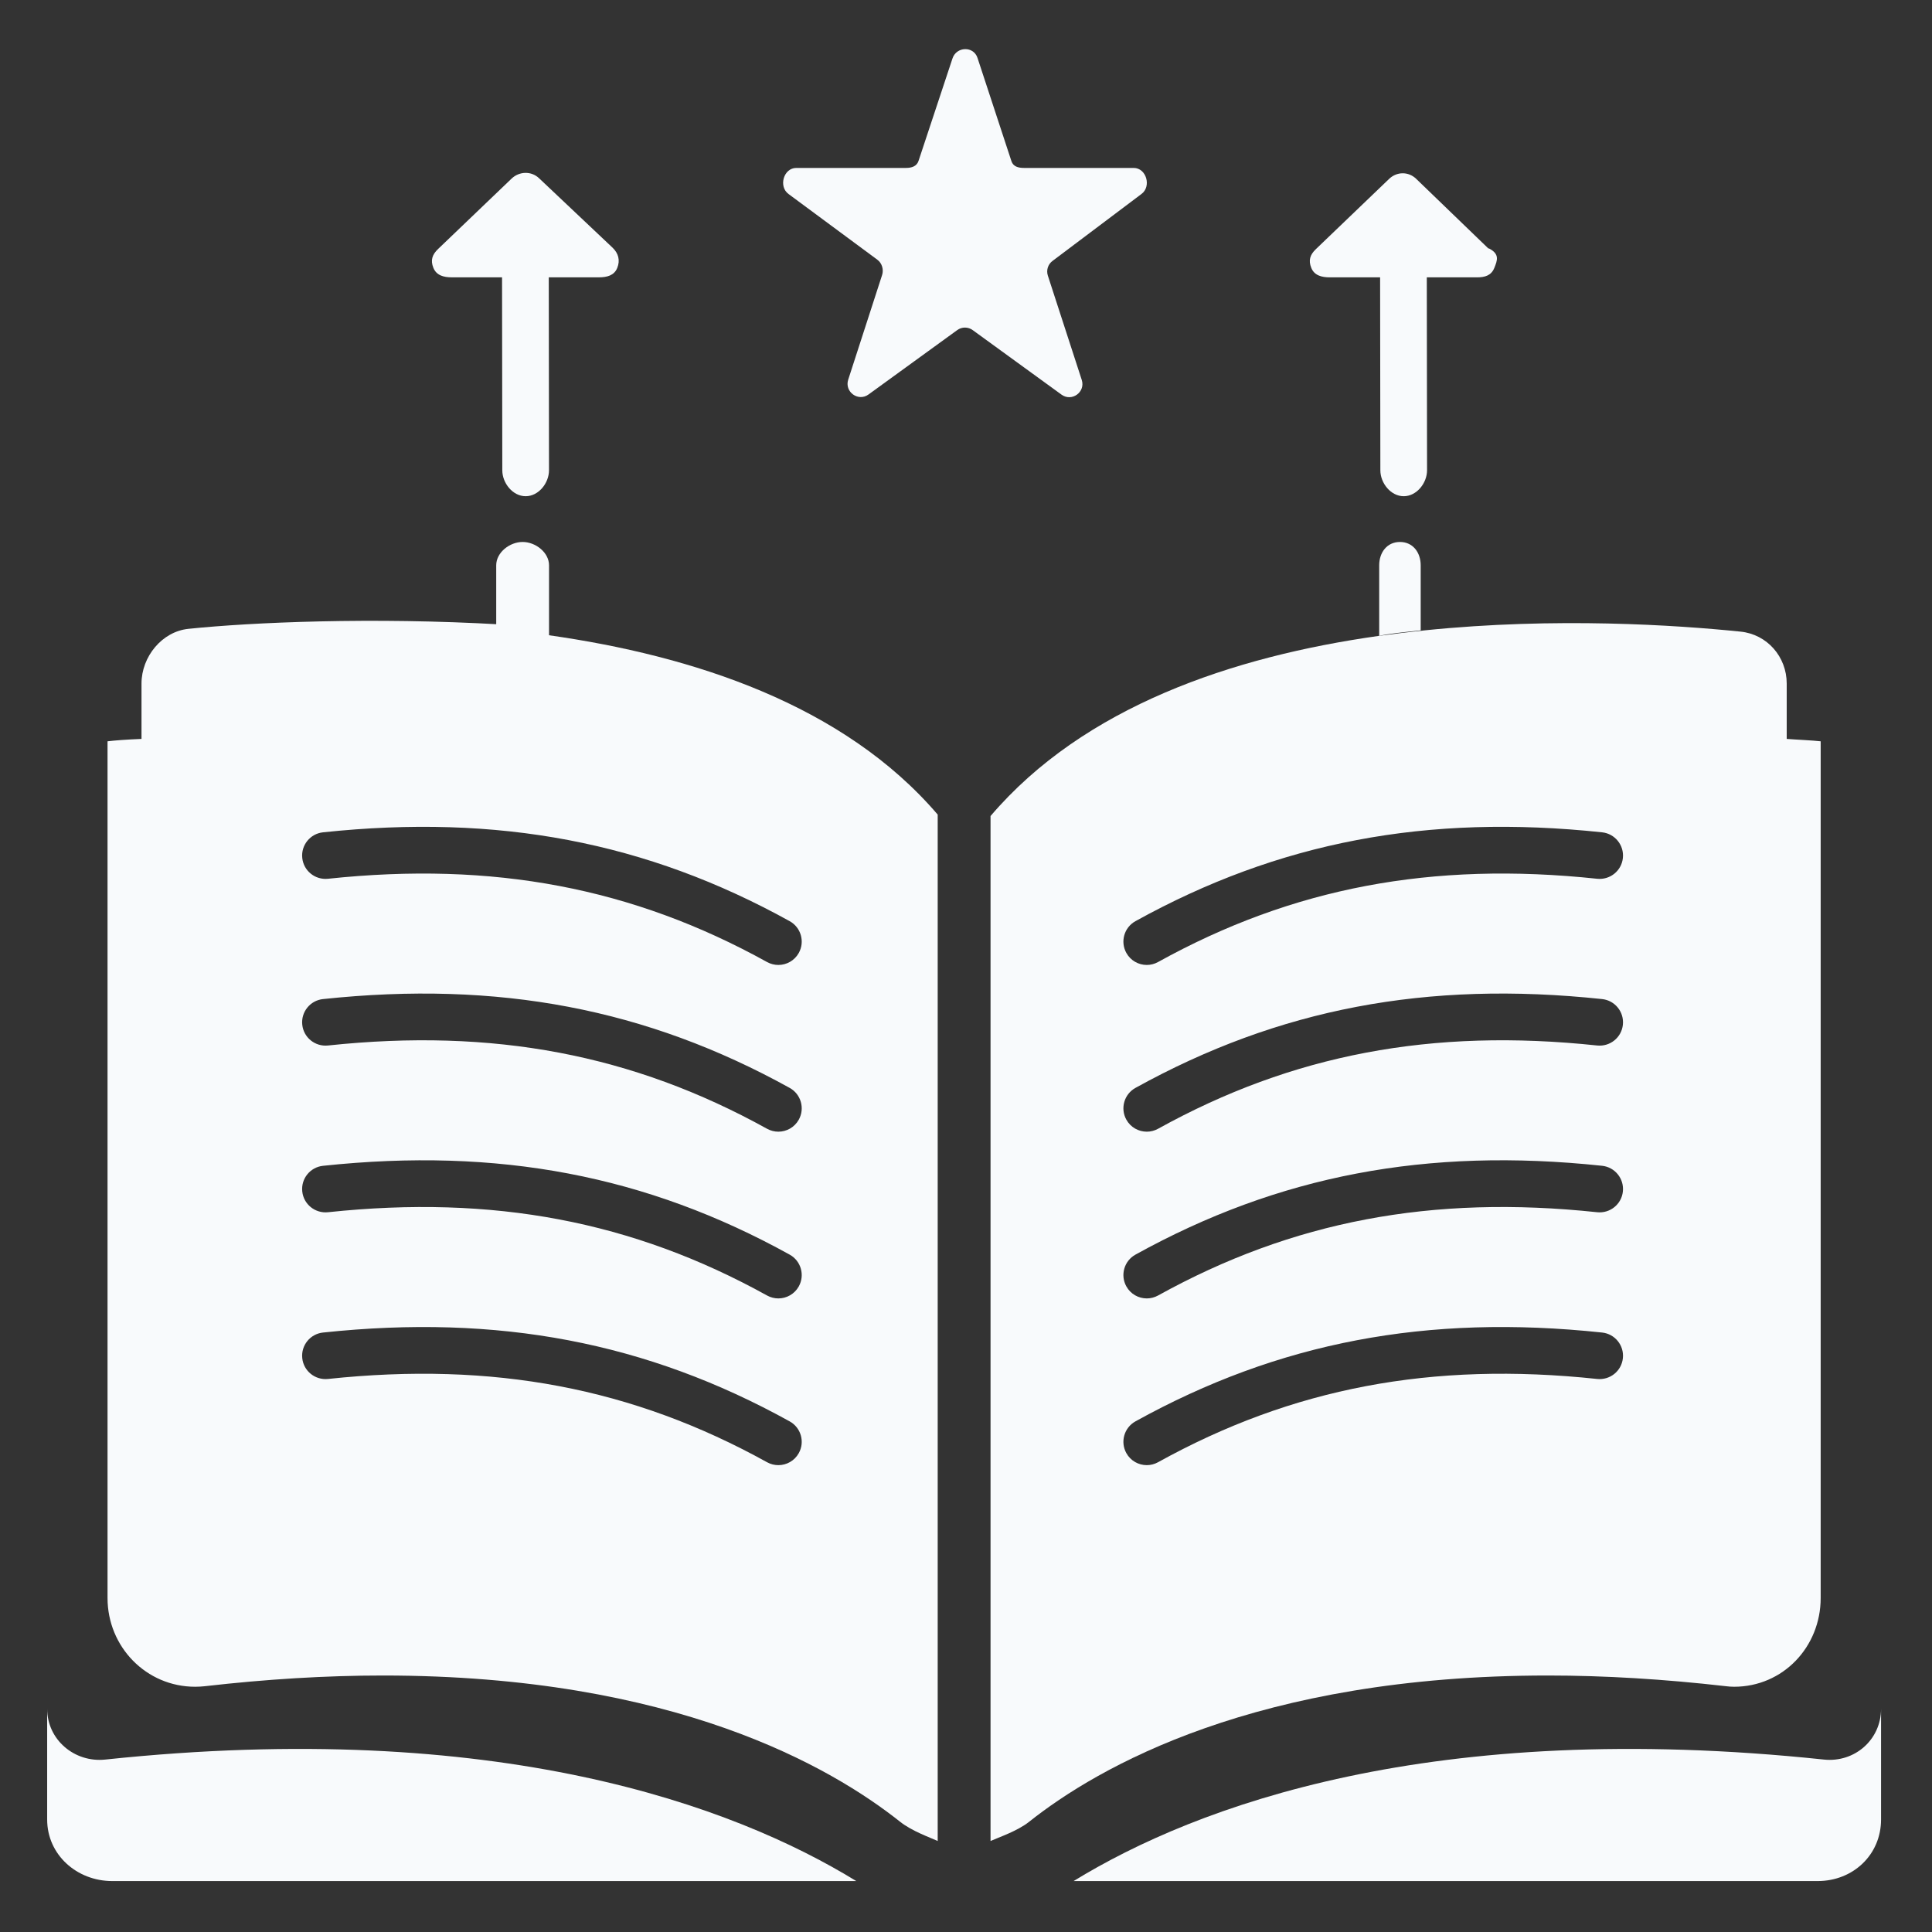 <svg width="100" height="100" viewBox="0 0 100 100" fill="none" xmlns="http://www.w3.org/2000/svg">
<rect x="0" y="0" width="100" height="100" fill="#333333" stroke="none"/>
<path d="M23.386 14.355H25.986L25.999 24.342C26 25.009 26.541 25.684 27.208 25.684C27.208 25.684 27.209 25.684 27.209 25.684C27.877 25.684 28.417 25.006 28.416 24.339L28.404 14.355H30.994C31.418 14.355 31.792 14.259 31.949 13.867C32.107 13.475 32.011 13.111 31.705 12.819L27.9 9.224C27.502 8.844 26.878 8.863 26.48 9.244L22.675 12.888C22.37 13.18 22.274 13.47 22.431 13.862C22.588 14.254 22.963 14.355 23.386 14.355Z" fill="#F8FAFC"/>
<path d="M72.461 28.052C71.793 28.052 71.387 28.593 71.387 29.261V32.917C71.777 32.807 72.754 32.711 73.535 32.627V29.261C73.535 28.593 73.129 28.052 72.461 28.052Z" fill="#F8FAFC"/>
<path d="M68.833 14.356H71.434L71.447 24.342C71.448 25.009 71.989 25.684 72.656 25.684C72.656 25.684 72.657 25.684 72.657 25.684C73.325 25.684 73.865 25.006 73.864 24.339L73.851 14.356H76.442C76.865 14.356 77.188 14.259 77.346 13.867C77.503 13.475 77.637 13.142 77.051 12.85V12.874L73.297 9.252C72.899 8.871 72.3 8.877 71.902 9.258L68.11 12.895C67.805 13.187 67.715 13.473 67.872 13.866C68.029 14.258 68.411 14.356 68.833 14.356Z" fill="#F8FAFC"/>
<path d="M55.991 19.664L54.236 14.264C54.145 13.982 54.245 13.675 54.484 13.501L59.078 10.044C59.612 9.656 59.338 8.692 58.678 8.692H52.999C52.704 8.692 52.442 8.621 52.351 8.34L50.596 2.999C50.392 2.371 49.503 2.401 49.299 3.029L47.544 8.325C47.453 8.606 47.191 8.692 46.896 8.692H41.217C40.557 8.692 40.282 9.656 40.817 10.044L45.41 13.442C45.65 13.615 45.75 13.953 45.658 14.234L43.904 19.649C43.699 20.278 44.419 20.808 44.953 20.419L49.547 17.085C49.786 16.911 50.109 16.913 50.348 17.087L54.942 20.425C55.476 20.814 56.195 20.292 55.991 19.664Z" fill="#F8FAFC"/>
<path d="M89.337 87.278C89.511 87.296 89.583 87.306 89.758 87.306C92.289 87.306 94.238 85.243 94.238 82.712V38.37C93.847 38.322 92.871 38.279 92.48 38.246V35.382C92.48 33.993 91.467 32.833 90.092 32.693C86.792 32.355 80.542 31.932 73.752 32.626C72.952 32.71 72.152 32.807 71.343 32.917C63.802 33.984 56.117 36.564 51.274 42.233C51.273 42.234 51.27 42.236 51.27 42.237V95.289C51.66 95.113 52.658 94.779 53.261 94.299C56.824 91.47 65.023 86.724 80.121 86.724C83.065 86.724 86.157 86.913 89.337 87.278ZM58.77 47.68C66.177 43.58 73.852 42.118 82.926 43.081C83.589 43.152 84.07 43.747 84 44.411C83.93 45.074 83.336 45.553 82.67 45.485C74.115 44.576 66.893 45.946 59.941 49.794C59.755 49.897 59.555 49.946 59.357 49.946C58.931 49.946 58.519 49.721 58.299 49.323C57.975 48.739 58.187 48.003 58.77 47.68ZM58.77 56.31C66.177 52.21 73.852 50.748 82.926 51.712C83.589 51.782 84.07 52.377 84 53.041C83.93 53.704 83.336 54.183 82.67 54.115C74.115 53.206 66.893 54.576 59.941 58.425C59.755 58.527 59.555 58.576 59.357 58.576C58.931 58.576 58.519 58.351 58.299 57.953C57.975 57.369 58.187 56.633 58.77 56.31ZM58.77 64.94C66.177 60.84 73.852 59.378 82.926 60.341C83.589 60.412 84.07 61.007 84 61.671C83.93 62.334 83.336 62.813 82.67 62.745C74.115 61.836 66.893 63.206 59.941 67.055C59.755 67.157 59.555 67.206 59.357 67.206C58.931 67.206 58.519 66.981 58.299 66.583C57.975 65.999 58.187 65.263 58.77 64.94ZM59.941 75.684C59.755 75.787 59.555 75.836 59.357 75.836C58.931 75.836 58.519 75.611 58.299 75.213C57.975 74.629 58.187 73.894 58.77 73.57C66.177 69.47 73.852 68.008 82.926 68.972C83.589 69.042 84.07 69.637 84 70.301C83.93 70.965 83.336 71.443 82.67 71.375C74.116 70.466 66.893 71.836 59.941 75.684Z" fill="#F8FAFC"/>
<path d="M28.418 32.881V29.261C28.418 28.593 27.719 28.052 27.051 28.052C26.383 28.052 25.684 28.593 25.684 29.261V32.324C25.684 32.324 25.981 32.324 25.98 32.324C19.248 31.934 13.031 32.21 9.757 32.548C8.381 32.688 7.324 33.993 7.324 35.382V38.246C6.543 38.279 5.957 38.322 5.566 38.37V82.712C5.566 85.243 7.57 87.306 10.101 87.306C10.281 87.306 10.429 87.296 10.604 87.278C13.784 86.913 16.874 86.724 19.822 86.724C34.915 86.724 43.033 91.47 46.596 94.299C47.198 94.777 48.145 95.111 48.535 95.289V42.163C43.652 36.456 35.84 33.936 28.418 32.881ZM41.346 75.213C41.125 75.611 40.713 75.836 40.288 75.836C40.09 75.836 39.889 75.788 39.703 75.685C32.752 71.836 25.53 70.467 16.974 71.375C16.309 71.442 15.716 70.965 15.645 70.301C15.574 69.637 16.055 69.042 16.719 68.972C25.793 68.009 33.467 69.47 40.874 73.571C41.458 73.894 41.669 74.629 41.346 75.213ZM41.346 66.583C41.125 66.981 40.713 67.206 40.288 67.206C40.09 67.206 39.889 67.157 39.703 67.055C32.752 63.206 25.53 61.838 16.974 62.745C16.309 62.812 15.716 62.335 15.645 61.671C15.574 61.007 16.055 60.412 16.719 60.342C25.793 59.379 33.467 60.839 40.874 64.94C41.458 65.263 41.669 65.999 41.346 66.583ZM41.346 57.953C41.125 58.351 40.713 58.576 40.288 58.576C40.09 58.576 39.889 58.527 39.703 58.425C32.752 54.576 25.53 53.207 16.974 54.115C16.309 54.182 15.716 53.705 15.645 53.041C15.574 52.377 16.055 51.782 16.719 51.712C25.793 50.75 33.467 52.21 40.874 56.31C41.458 56.633 41.669 57.369 41.346 57.953ZM41.346 49.323C41.125 49.721 40.713 49.946 40.288 49.946C40.09 49.946 39.889 49.897 39.703 49.795C32.752 45.946 25.53 44.577 16.974 45.485C16.309 45.552 15.716 45.075 15.645 44.411C15.574 43.747 16.055 43.152 16.719 43.081C25.793 42.119 33.467 43.58 40.874 47.68C41.458 48.003 41.669 48.739 41.346 49.323Z" fill="#F8FAFC"/>
<path d="M94.407 91.075C74.14 88.934 61.938 93.457 55.57 97.363H94.084C95.912 97.363 97.363 96.004 97.363 94.177V88.446C97.363 90.046 95.998 91.241 94.407 91.075Z" fill="#F8FAFC"/>
<path d="M5.445 91.075C3.854 91.242 2.441 90.046 2.441 88.446V94.177C2.441 96.004 3.979 97.363 5.807 97.363H44.321C37.958 93.457 25.712 88.934 5.445 91.075Z" fill="#F8FAFC"/>
</svg>
